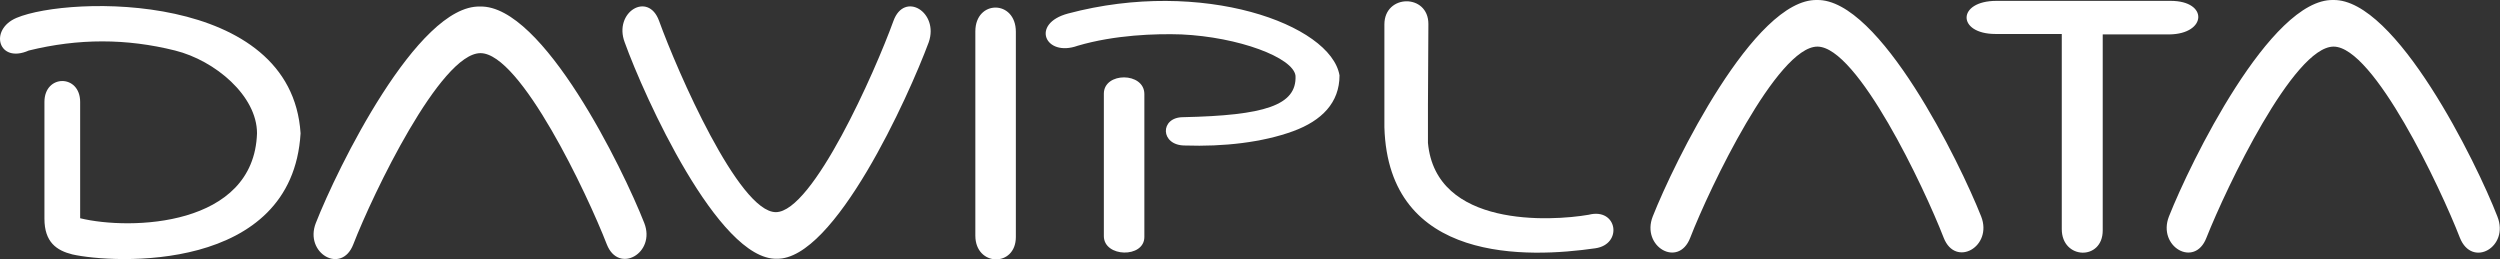 <?xml version="1.0" encoding="utf-8"?>
<!-- Generator: Adobe Illustrator 21.0.2, SVG Export Plug-In . SVG Version: 6.00 Build 0)  -->
<svg version="1.1" id="Capa_1" xmlns="http://www.w3.org/2000/svg" xmlns:xlink="http://www.w3.org/1999/xlink" x="0px" y="0px"
	 viewBox="0 0 573.9 59.5" style="enable-background:new 0 0 573.9 59.5;" xml:space="preserve">
<rect x="0" y="0" width="573.9" height="59.5" fill="#333333" stroke="none"/>
<style type="text/css">
	.st0{fill:#FFFFFF;}
</style>
<path class="st0" d="M245.2,3.1c-8.7,2.3-5.3,10.1,2.2,7.4c8.5-2.5,17.9-2.8,23.8-2.6c13.1,0.6,25.7,5.3,26.2,9.5
	c0.3,6.8-7.1,9.1-25.8,9.5c-5.4,0-5.3,6.5,0.4,6.5c8.9,0.3,17.8-0.7,24.9-3.3c6.5-2.4,10.6-6.5,10.6-12.8
	C305.5,5.6,276-5.1,245.2,3.1 M253.4,21.5v32.7c0,4.9,9.3,5.1,9.3,0.2V21.6C262.7,16.5,253.4,16.5,253.4,21.5z M417.1,0
	c-14.4-0.3-32.8,37.3-37.7,49.7c-2.7,6.9,5.9,11.9,8.6,4.9c4.5-11.6,20-43.9,29.2-43.9c9.2,0,24.5,32.3,29,43.9
	c2.7,6.9,11.3,2,8.6-4.9C449.9,37.3,431.5-0.3,417.1,0z M573.3,49.7C568.5,37.3,550-0.3,535.6,0c-14.4-0.3-32.8,37.3-37.7,49.7
	c-2.7,6.9,5.9,11.9,8.6,4.9c4.6-11.6,20-43.9,29.2-43.9c9.2,0,24.5,32.3,29,43.9C567.5,61.6,576.1,56.7,573.3,49.7z M317.9,29.7
	v-0.5c0-0.1,0-0.2,0-0.4L317.9,29.7z M364.7,49.3c-8.7,1.5-35.1,3-36.9-16.5l0-8.6l0.1-18.7c0-7-10.1-6.9-10.1,0.1v23.6
	c0.9,31.4,33.1,30,48.4,27.8C372.6,56.1,371.3,47.6,364.7,49.3z M498.3,0.2l-40,0c-9.1,0-9.1,7.6-0.2,7.6l15.2,0v44.8
	c0,7,9.4,7.3,9.4,0.3v-45l15.3,0C506.6,7.8,507,0.2,498.3,0.2z"/>
<path class="st0" d="M110.2,1.5C95.8,1.1,77.4,38.7,72.5,51.2c-2.7,6.9,5.9,11.9,8.6,4.9c4.5-11.6,20-43.9,29.2-43.9
	c9.2,0,24.5,32.3,29,43.9c2.7,6.9,11.3,2,8.6-4.9C143,38.7,124.6,1.1,110.2,1.5 M3.8,4.1c-6.4,2.7-4.2,10.6,2.8,7.5
	C18,8.8,29,8.8,40.2,11.6C49.4,13.9,59,22,59,30.6c-0.7,21.5-29.1,22.3-40.6,19.5V23.4c0-6.4-8.2-6.4-8.2,0v26.8
	c0,5.4,2.8,7.3,6.4,8.2c9.3,2.1,50.5,4.4,52.4-27.8C66.9-2.1,15.9-1,3.8,4.1z M233.2,7.3c0-7.4-9.3-7.4-9.3-0.1v46.9
	c0,7.1,9.3,7.3,9.3,0.3V7.3z M205.1,4.8c-4.2,11.6-18.5,43.9-27,43.9c-8.5,0-22.6-32.3-26.8-43.9c-2.5-6.9-10.5-2-7.9,4.9
	c4.5,12.5,21.5,50,34.9,49.7c13.3,0.3,30.3-37.3,34.9-49.7C215.6,2.8,207.6-2.1,205.1,4.8z"/>
</svg>
